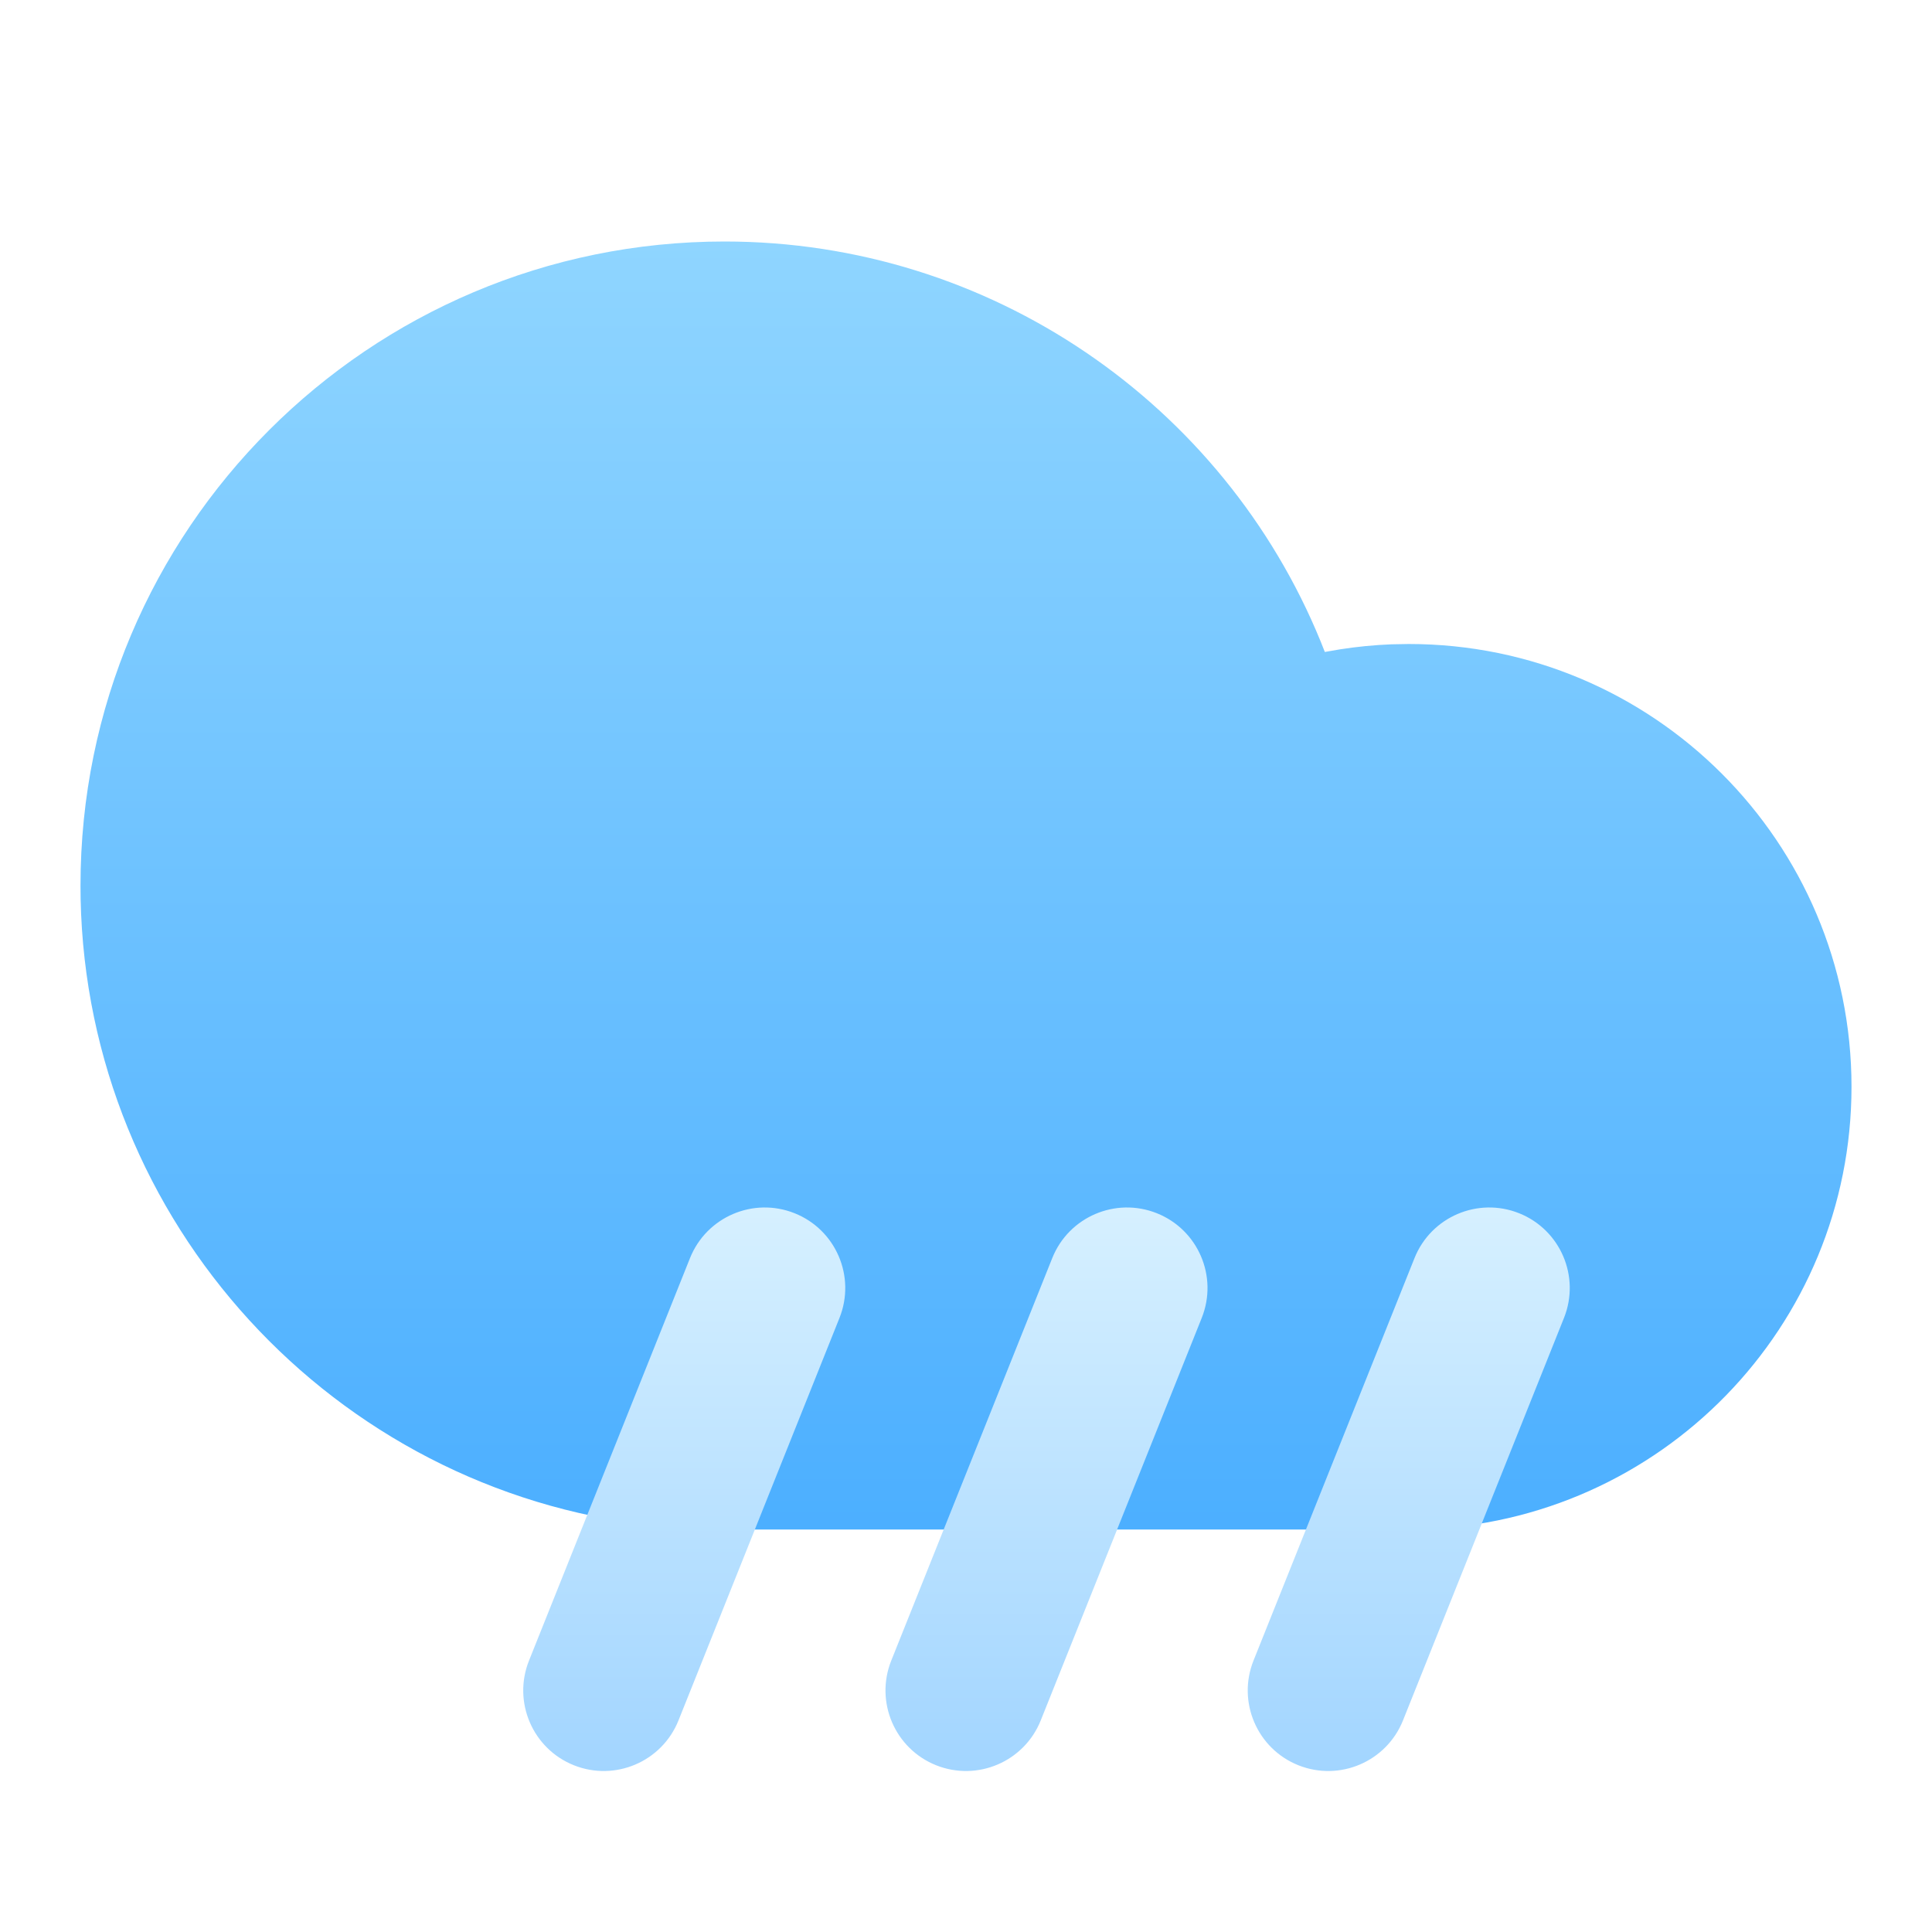 <svg width="48" height="48" viewBox="0 0 48 48" fill="none" xmlns="http://www.w3.org/2000/svg">
<g filter="url(#filter0_i_17_3996)">
<path fill-rule="evenodd" clip-rule="evenodd" d="M18 4C9.163 4 2 11.163 2 20L2.003 20.331C2.167 28.373 8.283 35.016 16.204 35.9L16.468 35.927L16.56 35.952C16.702 35.983 16.849 36 17 36H35L35.294 35.996C41.262 35.823 46 30.954 46 25C46 18.925 41.075 14 35 14L34.568 14.008C34.138 14.025 33.711 14.067 33.29 14.133L32.915 14.198L32.811 13.936C30.396 8.033 24.604 4 18 4Z" fill="url(#paint0_linear_17_3996)"/>
</g>
<path fill-rule="evenodd" clip-rule="evenodd" d="M26.143 31.257C26.553 30.232 27.717 29.733 28.743 30.143C29.768 30.553 30.267 31.717 29.857 32.743L25.857 42.743C25.447 43.768 24.283 44.267 23.257 43.857C22.232 43.447 21.733 42.283 22.143 41.257L26.143 31.257ZM17.143 31.257C17.553 30.232 18.717 29.733 19.743 30.143C20.768 30.553 21.267 31.717 20.857 32.743L16.857 42.743C16.447 43.768 15.283 44.267 14.257 43.857C13.232 43.447 12.733 42.283 13.143 41.257L17.143 31.257ZM35.143 31.257C35.553 30.232 36.717 29.733 37.743 30.143C38.768 30.553 39.267 31.717 38.857 32.743L34.857 42.743C34.447 43.768 33.283 44.267 32.257 43.857C31.232 43.447 30.733 42.283 31.143 41.257L35.143 31.257Z" fill="url(#paint1_linear_17_3996)"/>
<defs>
<filter id="filter0_i_17_3996" x="2" y="4" width="44" height="34" filterUnits="userSpaceOnUse" color-interpolation-filters="sRGB">
<feFlood flood-opacity="0" result="BackgroundImageFix"/>
<feBlend mode="normal" in="SourceGraphic" in2="BackgroundImageFix" result="shape"/>
<feColorMatrix in="SourceAlpha" type="matrix" values="0 0 0 0 0 0 0 0 0 0 0 0 0 0 0 0 0 0 127 0" result="hardAlpha"/>
<feOffset dy="2"/>
<feGaussianBlur stdDeviation="4"/>
<feComposite in2="hardAlpha" operator="arithmetic" k2="-1" k3="1"/>
<feColorMatrix type="matrix" values="0 0 0 0 0.831 0 0 0 0 0.983 0 0 0 0 0.983 0 0 0 1 0"/>
<feBlend mode="normal" in2="shape" result="effect1_innerShadow_17_3996"/>
</filter>
<linearGradient id="paint0_linear_17_3996" x1="2" y1="4" x2="2" y2="36" gradientUnits="userSpaceOnUse">
<stop stop-color="#8FD5FF"/>
<stop offset="1" stop-color="#4CAFFF"/>
</linearGradient>
<linearGradient id="paint1_linear_17_3996" x1="12.999" y1="30" x2="12.999" y2="44.001" gradientUnits="userSpaceOnUse">
<stop stop-color="#D6F0FF"/>
<stop offset="1" stop-color="#A2D5FF"/>
</linearGradient>
</defs>
</svg>
